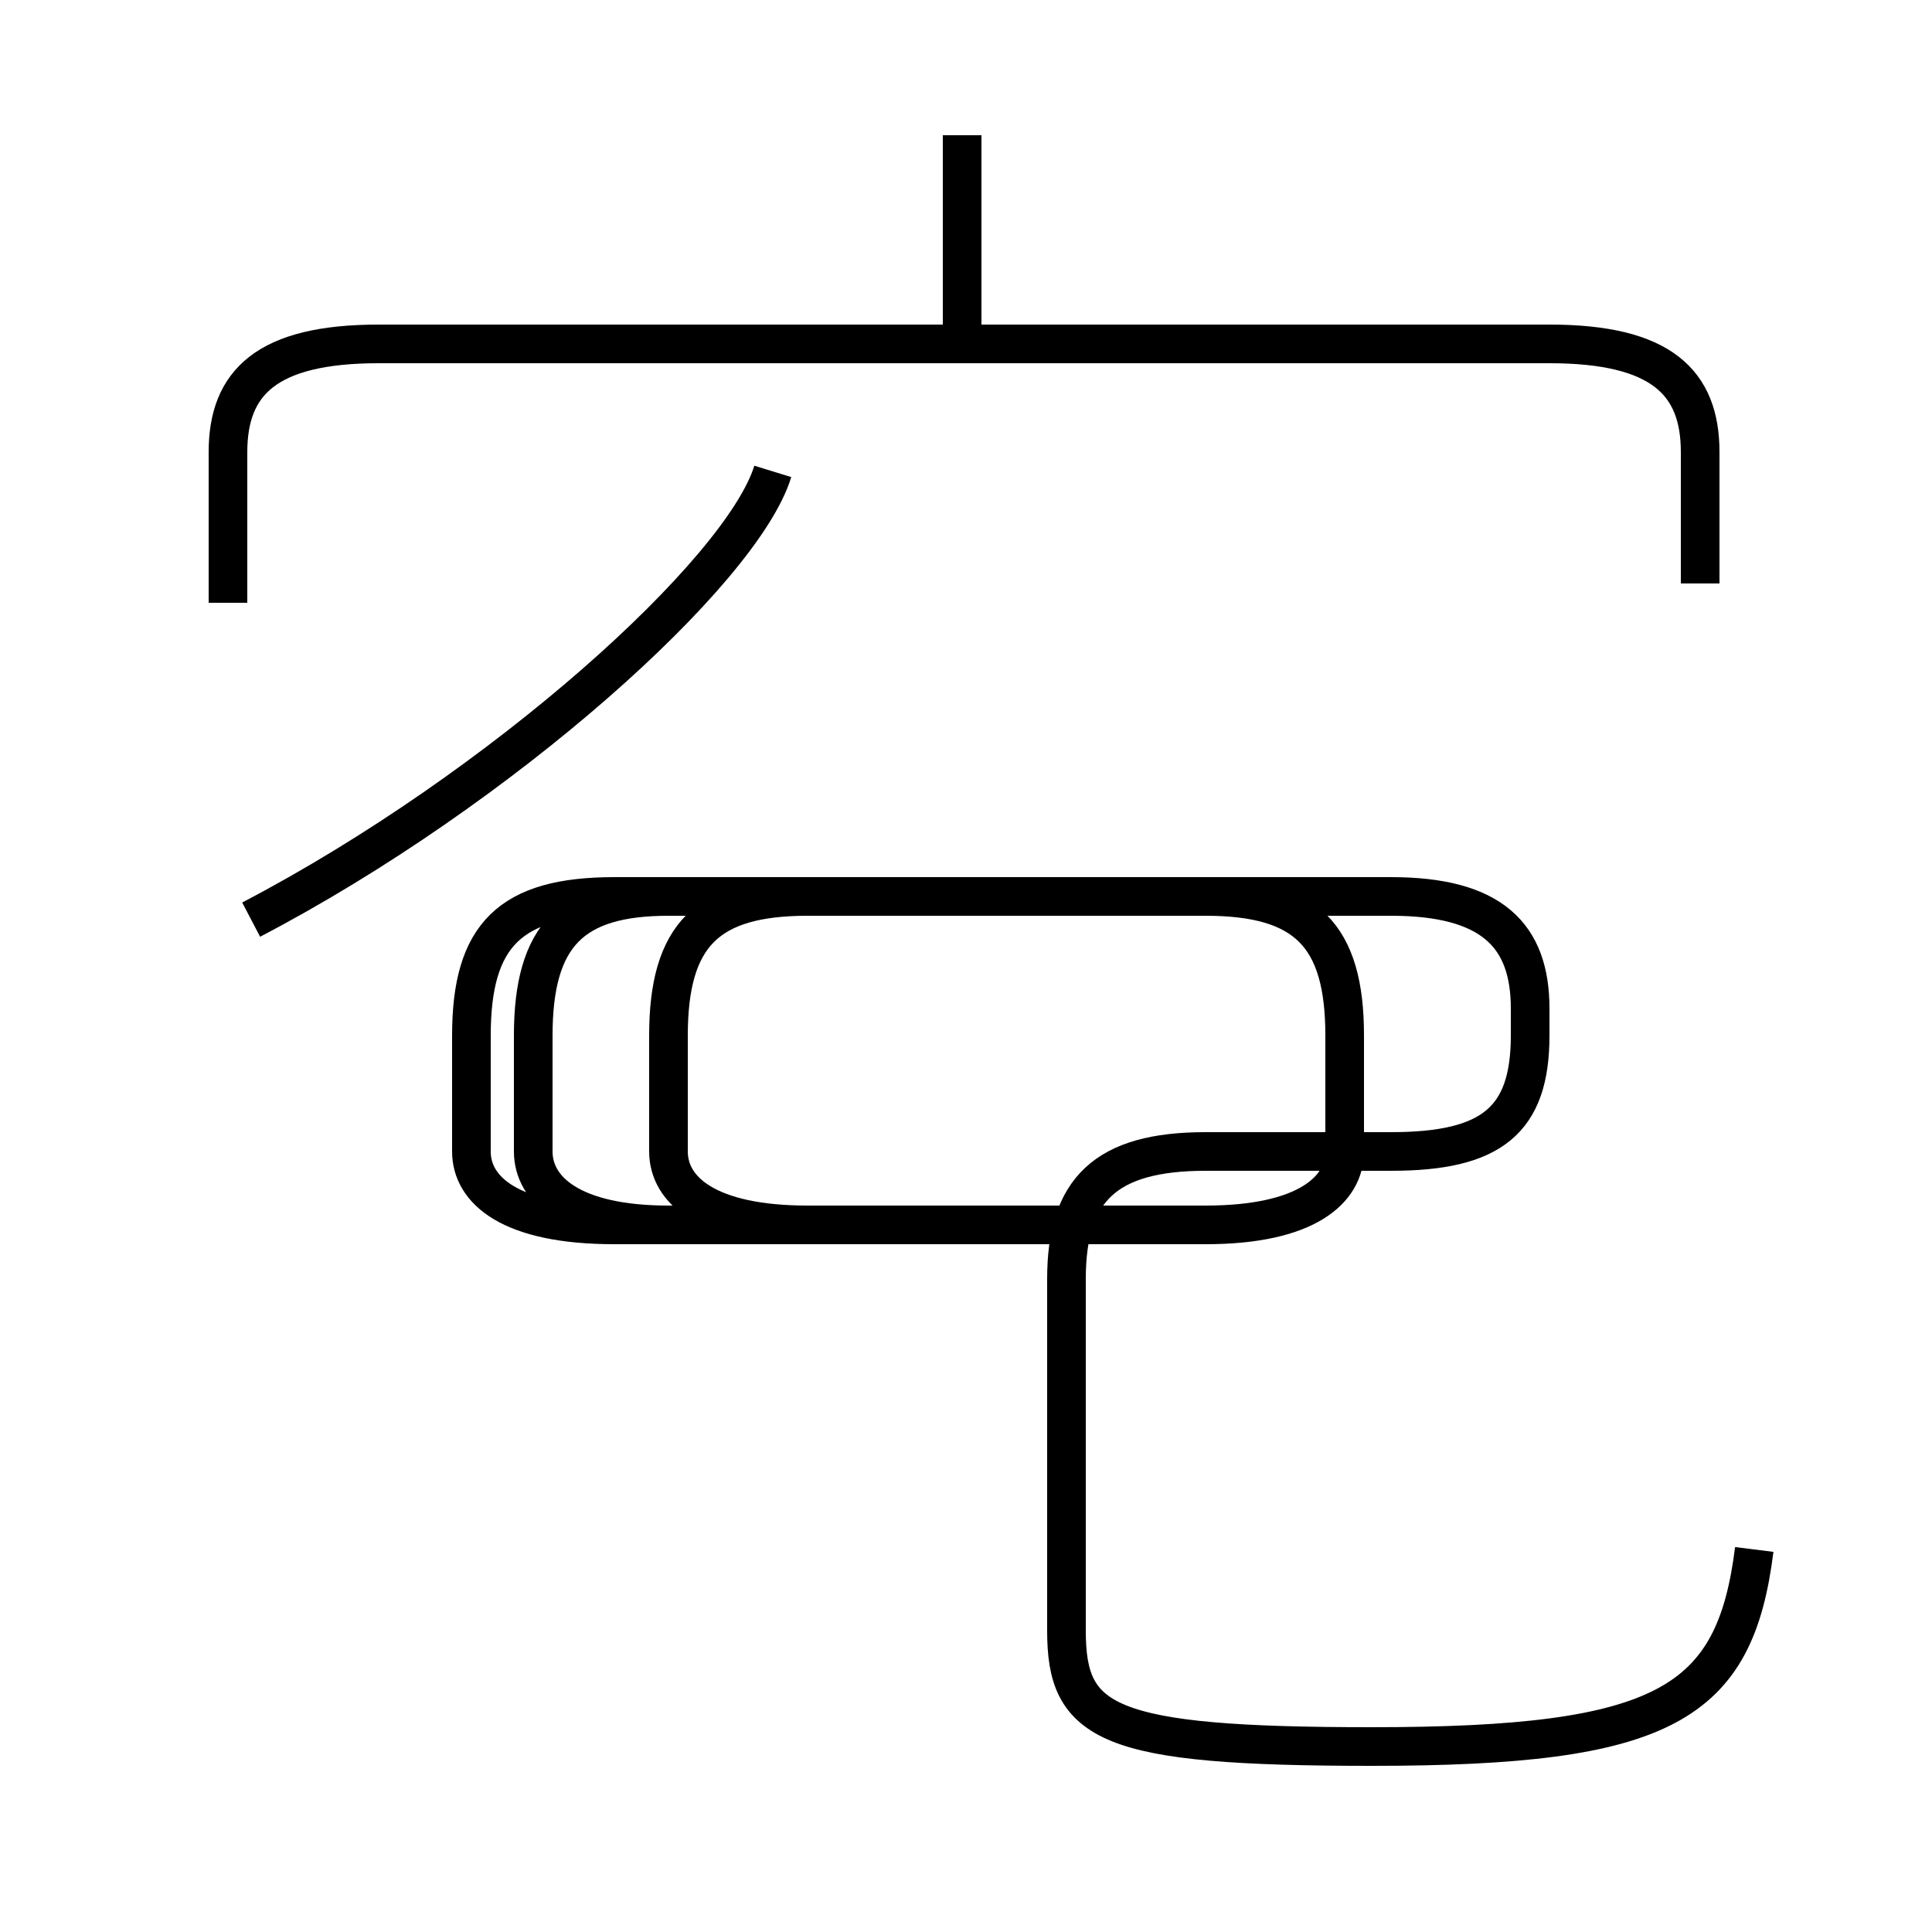 <?xml version='1.0' encoding='utf8'?>
<svg viewBox="0.0 -44.0 50.0 50.0" version="1.1" xmlns="http://www.w3.org/2000/svg">
<rect x="0.0" y="-44.0" width="50.0" height="50.0" fill="#808080" stroke="none"/>
<rect x="-1000" y="-1000" width="2000" height="2000" stroke="white" fill="white"/>
<g style="fill:none; stroke:#000000;  stroke-width:1">
<path d="M 24.9 35.0 L 24.9 40.5 M 44.0 28.9 L 44.0 32.3 C 44.0 34.1 43.0 35.1 40.1 35.1 L 9.8 35.1 C 6.9 35.1 5.9 34.1 5.9 32.3 L 5.9 28.4 M 6.5 20.2 C 13.0 23.6 19.2 29.2 20.0 31.8 M 45.4 3.9 C 44.9 -0.1 43.1 -1.2 35.5 -1.2 C 28.6 -1.2 27.6 -0.6 27.6 1.8 L 27.6 10.9 C 27.6 13.2 28.6 14.2 31.2 14.2 L 36.0 14.2 C 38.6 14.2 39.6 15.0 39.6 17.2 L 39.6 17.9 C 39.6 19.8 38.6 20.8 36.0 20.8 L 15.9 20.8 C 13.2 20.8 12.2 19.8 12.2 17.2 L 12.2 14.2 C 12.2 13.2 13.2 12.3 15.9 12.3 L 31.2 12.3 C 33.8 12.3 34.8 13.2 34.8 14.2 L 34.8 17.2 C 34.8 19.8 33.8 20.8 31.2 20.8 L 20.9 20.8 C 18.3 20.8 17.3 19.8 17.3 17.2 L 17.3 14.2 C 17.3 13.2 18.3 12.3 20.9 12.3 L 31.2 12.3 C 33.8 12.3 34.8 13.2 34.8 14.2 L 34.8 17.2 C 34.8 19.8 33.8 20.8 31.2 20.8 L 17.3 20.8 C 14.8 20.8 13.8 19.8 13.8 17.2 L 13.8 14.2 C 13.8 13.2 14.8 12.3 17.3 12.3 L 31.2 12.3 C 33.8 12.3 34.8 13.2 34.8 14.2 L 34.8 17.2 C 34.8 19.8 33.8 20.8 31.2 20.8 L 20.9 20.8 C 18.3 20.8 17.3 19.8 17.3 17.2 L 17.3 14.2 C 17.3 13.2 18.3 12.3 20.9 12.3 L 31.2 12.3 C 33.8 12.3 34.8 13.2 34.8 14.2 L 34.8 17.2 C 34.8 19.8 33.8 20.8 31.2 20.8 L 17.3 20.8 C 14.8 20.8 13.8 19.8 13.8 17.2 L 13.8 14.2 C 13.8 13.2 14.8 12.3 17.3 12.3 L 31.2 12.3 C 33.8 12.3 34.8 13.2 34.8 14.2 L 34.8 17.2 C 34.8 19.8 33.8 20.8 31.2 20.8 L 17.3 20.8 C 14.8 20.8 13.8 19.8 13.8 17.2 L 13.8 14.2 C 13.8 13.2 14.8 12.3 17.3 12.3 L 31.2 12.3 C 33.8 12.3 34.8 13.2 34.8 14.2 L 34.8 17.2 C 34.8 19.8 33.8 20.8 31.2 20.8 L 17.3 20.8 C 14.8 20.8 13.8 19.8 13.8 17.2 L 13.8 14.2 C 13.8 13.2 14.8 12.3 17.3 12.3 L 31.2 12.3 C 33.8 12.3 34.8 13.2 34.8 14.2 L 34.8 17.2 C 34.8 19.8 33.8 20.8 31.2 20.8 L 17.3 20.8 C 14.8 20.8 13.8 19.8 13.8 17.2 L 13.8 14.2 C 13.8 13.2 14.8 12.3 17.3 12.3 L 31.2 12.3 C 33.8 12.3 34.8 13.2 34.8 14.2 L 34.8 17.2 C 34.8 19.8 33.8 20.8 31.2 20.8 L 17.3 20.8 C 14.8 20.8 13.8 19.8 13.8 17.2 L 13.8 14.2 C 13.8 13.2 14.8 12.3 17.3 12.3 L 31.2 12.3 C 33.8 12.3 34.8 13.2 34.8 14.2 L 34.8 17.2 C 34.8 19.8 33.8 20.8 31.2 20.8 L 17.3 20.8 C 14.8 20.8 13.8 19.8 13.8 17.2 L 13.8 14.2 C 13.8 13.2 14.8 12.3 17.3 12.3 L 31.2 12.3 C 33.8 12.3 34.8 13.2 34.8 14.2 L 34.8 17.2 C 34.8 19.8 33.8 20.8 31.2 20.8 L 17.3 20.8 C 14.8 20.8 13.8 19.8 13.8 17.2 L 13.8 14.2 C 13.8 13.2 14.8 12.3 17.3 12.3 L 31.2 12.3 C 33.8 12.3 34.8 13.2 34.8 14.2 L 34.8 17.2 C 34.8 19.8 33.8 20.8 31.2 20.8 L 17.3 20.8 C 14.8 20.8 13.8 19.8 13.8 17.2 L 13.8 14.2 C 13.8 13.2 14.8 12.3 17.3 12.3 L 31.2 12.3 C 33.8 12.3 34.8 13.2 34.8 14.2 L 34.8 17.2 C 34.8 19.8 33.8 20.8 31.2 20.8 L 17.3 20.8 C 14.8 20.8 13.8 19.8 13.8 17.2 L 13.8 14.2 C 13.8 13.2 14.8 12.3 17.3 12.3 L 31.2 12.3 C 33.8 12.3 34.8 13.2 34.8 14.2 L 34.8 17.2 C 34.8" transform="scale(1, -1)" />
</g>
</svg>